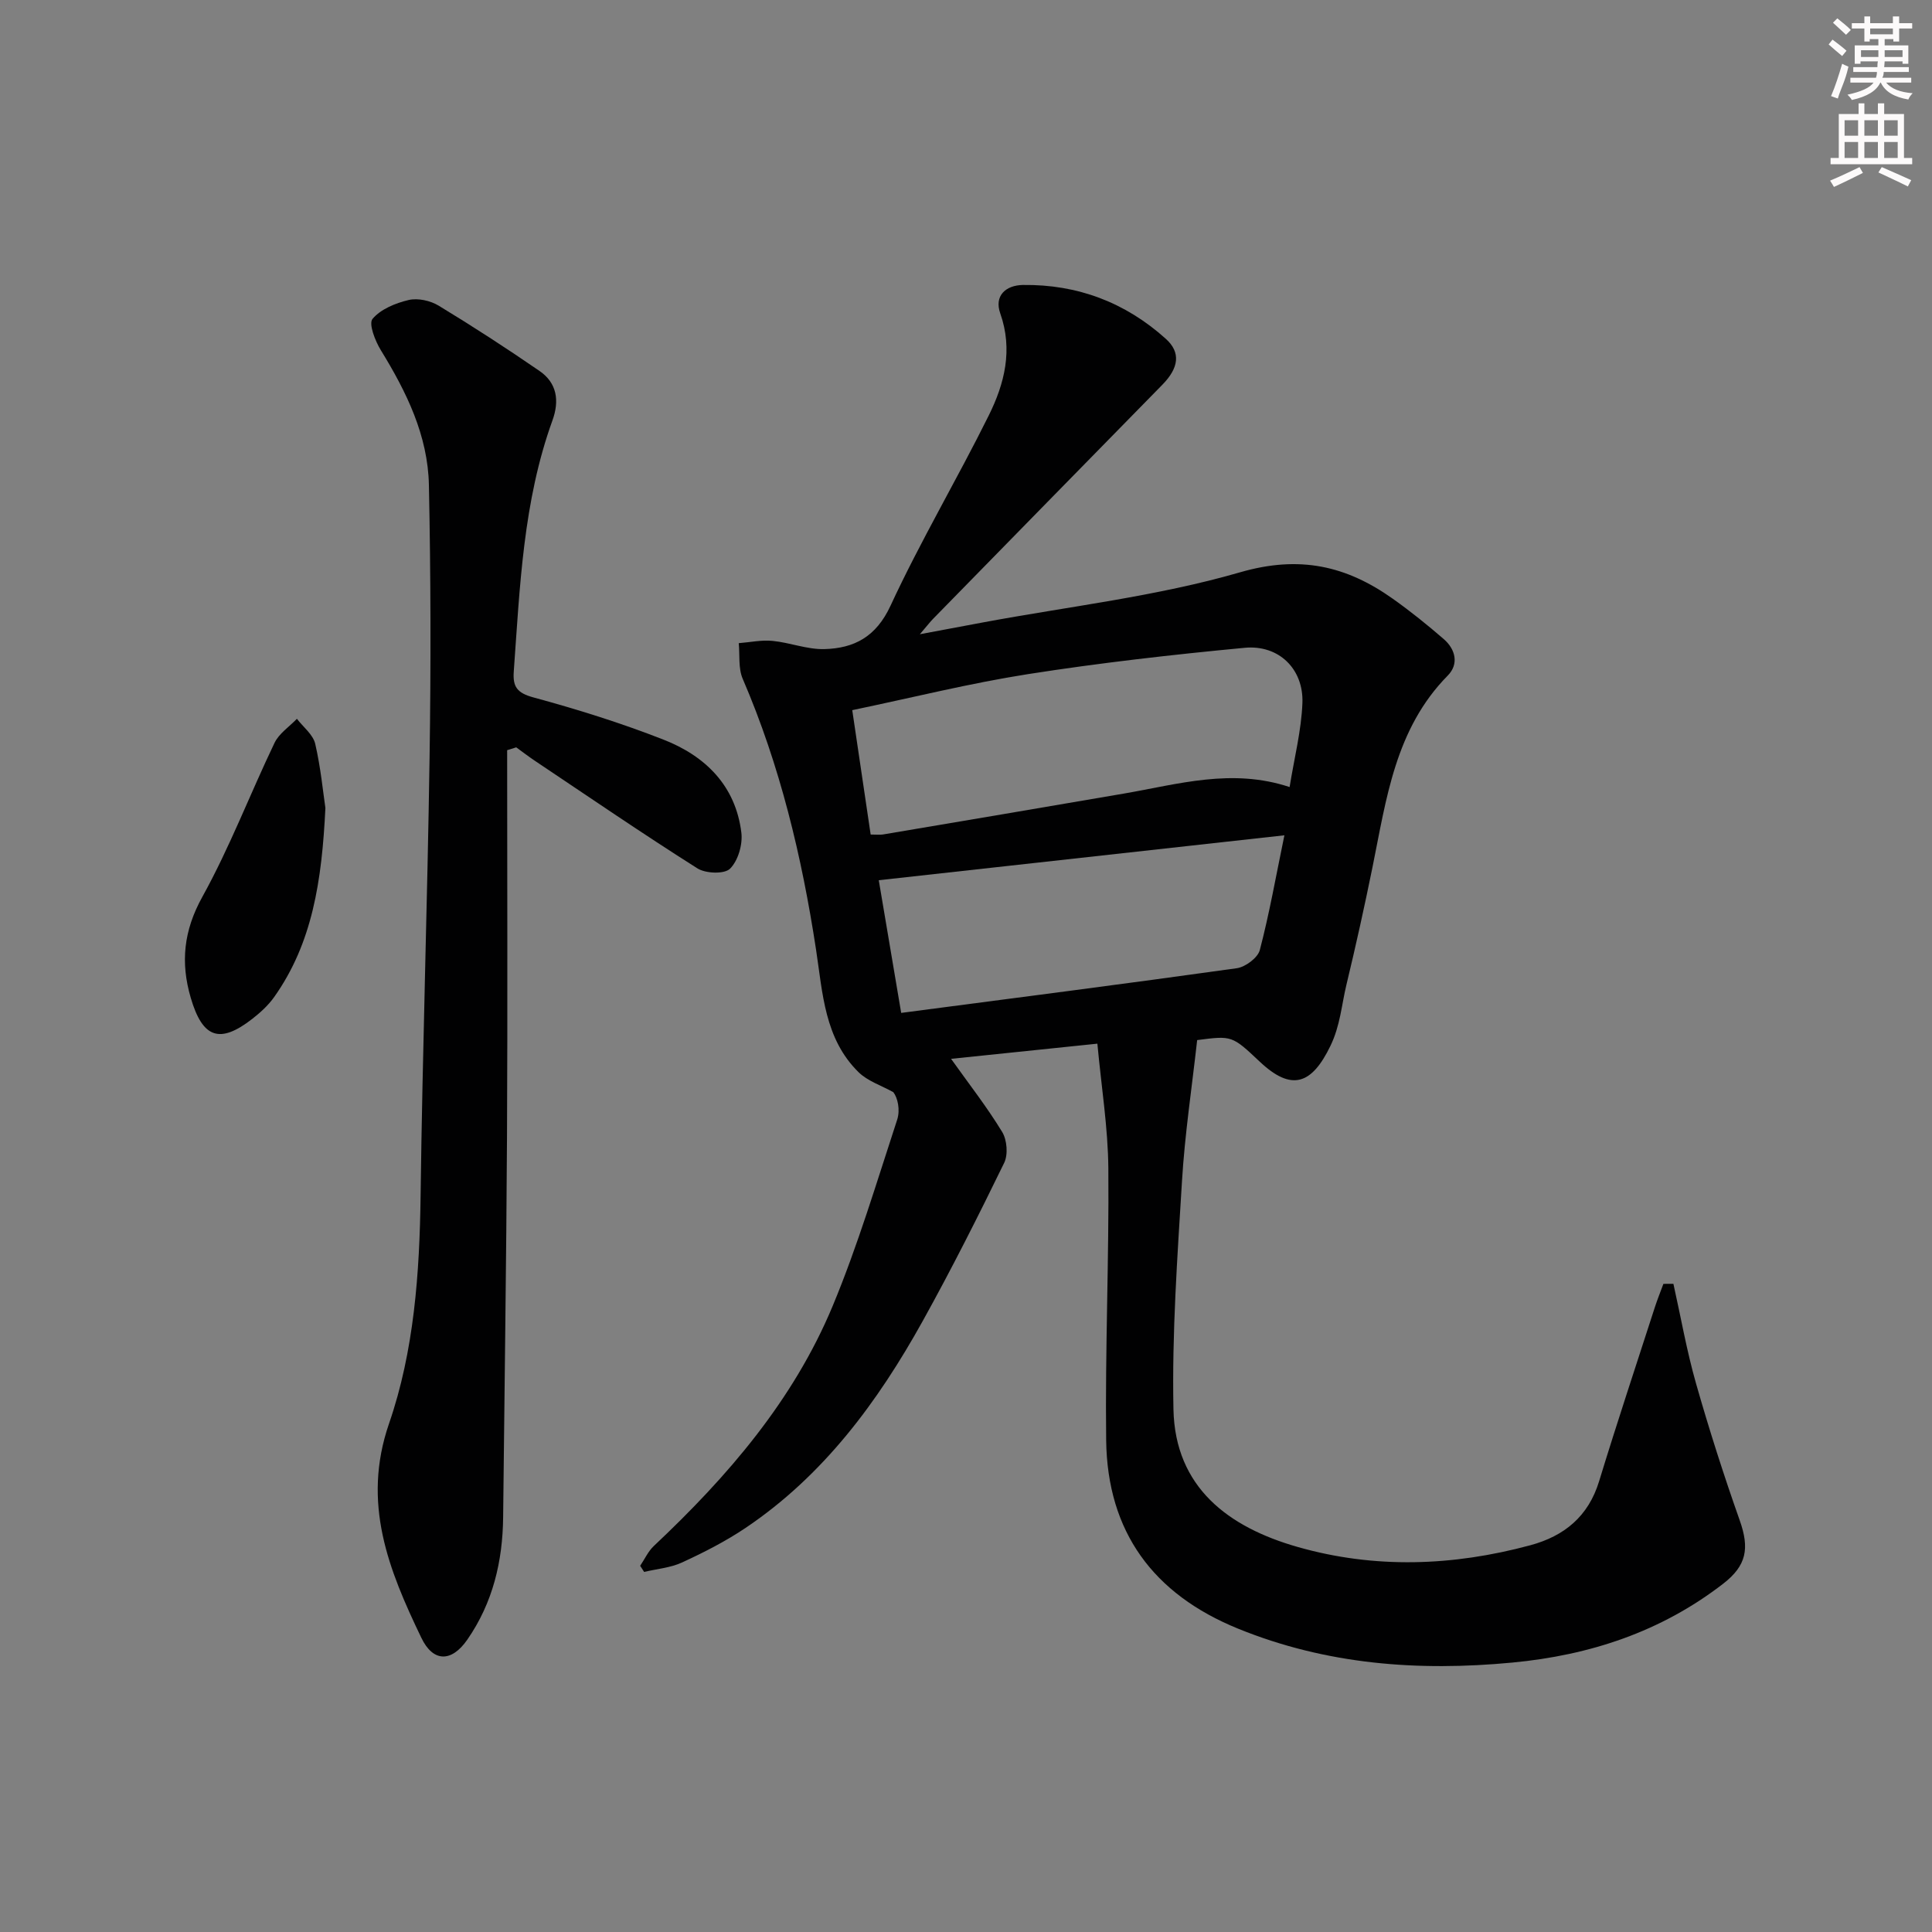 <svg enable-background="new 0 0 400 400" viewBox="0 0 400 400" xmlns="http://www.w3.org/2000/svg"><rect x="0" y="0" width="400" height="400" fill="#808080" stroke="none"/><g fill="#010102"><path d="m346.46 265.8c1.54 6.88 2.75 13.85 4.68 20.62 2.72 9.55 5.75 19.02 9.06 28.38 2.04 5.78 1.42 9.33-3.42 13.08-12.88 9.96-27.61 14.82-43.69 16.34-19.47 1.84-38.43.43-56.75-7.02-17.58-7.15-27.08-20.05-27.32-39-.23-18.76.61-37.54.45-56.3-.07-8.39-1.43-16.77-2.27-25.82-10.83 1.12-20.6 2.14-30.29 3.14 3.67 5.16 7.43 9.96 10.58 15.14 1.01 1.66 1.25 4.7.41 6.41-5.38 11.04-10.91 22.02-16.87 32.75-9.29 16.73-20.52 31.95-36.67 42.82-4.12 2.77-8.61 5.06-13.12 7.14-2.41 1.12-5.24 1.34-7.88 1.97-.27-.42-.55-.84-.82-1.27.94-1.38 1.65-3 2.84-4.11 15.28-14.38 28.88-30.14 37.02-49.69 5.21-12.53 9.1-25.61 13.34-38.53.69-2.09.1-4.6-.79-5.73-2.43-1.36-5.3-2.27-7.21-4.15-7.05-6.94-7.41-16.35-8.79-25.38-2.94-19.25-7.44-38.08-15.18-56.05-.94-2.18-.58-4.91-.82-7.38 2.34-.18 4.7-.7 7-.47 3.6.35 7.16 1.79 10.71 1.7 6.18-.16 10.73-2.53 13.72-9 6.2-13.39 13.77-26.14 20.33-39.37 3.26-6.57 5.05-13.58 2.38-21.14-1.29-3.66 1.15-5.83 4.71-5.88 11.27-.15 21.21 3.62 29.57 11.15 3.16 2.84 2.68 6.04-.72 9.51-15.85 16.16-31.68 32.33-47.51 48.51-.56.58-1.05 1.22-2.69 3.14 5.28-.99 9.16-1.72 13.04-2.44 17.79-3.32 35.95-5.37 53.25-10.38 12.35-3.58 22.02-1.35 31.66 5.5 3.65 2.59 7.15 5.41 10.53 8.34 2.44 2.12 3.14 5.17.82 7.53-10.91 11.06-12.72 25.57-15.6 39.73-1.65 8.12-3.44 16.21-5.38 24.26-1.02 4.23-1.27 8.45-3.32 12.69-3.87 8-8.04 9.48-14.63 3.27-5.74-5.41-5.74-5.41-12.96-4.47-1.1 9.89-2.56 19.5-3.14 29.17-.96 15.73-2.09 31.52-1.77 47.25.33 16.23 11.43 24.45 25.71 28.52 15.98 4.56 32.15 3.97 48.17-.35 7.03-1.9 12.02-5.96 14.25-13.26 3.68-12.05 7.66-24 11.53-35.99.53-1.64 1.18-3.25 1.78-4.87.67 0 1.37 0 2.07-.01zm-79.46-102.85c.97-6.04 2.43-11.69 2.65-17.39.27-7.06-4.9-12.11-11.95-11.44-14.99 1.42-29.98 3.12-44.86 5.45-12.02 1.88-23.87 4.85-36.39 7.46 1.34 9.08 2.57 17.36 3.81 25.75 1.24 0 1.91.09 2.54-.01 16.65-2.81 33.31-5.62 49.95-8.48 11.19-1.93 22.29-5.3 34.25-1.34zm-1.08 9.99c-28.66 3.18-56.12 6.22-83.98 9.3 1.51 8.96 3.07 18.17 4.64 27.47 23.47-3.08 46.49-6.03 69.48-9.25 1.79-.25 4.35-2.16 4.77-3.76 1.97-7.5 3.31-15.15 5.09-23.76z"/><path d="m105 155.32c0 26.62.11 53.25-.03 79.87-.14 26.3-.53 52.59-.8 78.89-.09 9.17-2.13 17.77-7.43 25.41-3.24 4.67-7.06 4.71-9.51-.41-6.74-14.02-12.37-27.85-6.69-44.33 5.2-15.06 6.33-31.13 6.54-47.19.39-30.27 1.41-60.53 1.86-90.8.28-18.78.25-37.57-.14-56.35-.21-10.23-4.63-19.25-9.93-27.87-1.19-1.93-2.59-5.5-1.74-6.52 1.69-2.02 4.77-3.27 7.49-3.91 1.9-.44 4.49.13 6.21 1.18 7.09 4.3 14.05 8.82 20.88 13.52 3.62 2.49 4.14 6.17 2.67 10.23-6.08 16.8-6.74 34.44-8.01 51.99-.23 3.15.68 4.44 4.06 5.36 9.1 2.47 18.15 5.3 26.93 8.74 8.66 3.38 14.94 9.53 16.13 19.26.3 2.44-.67 5.8-2.34 7.46-1.16 1.16-5.06 1.02-6.77-.07-11.35-7.18-22.44-14.77-33.6-22.24-1.33-.89-2.6-1.87-3.9-2.81-.62.19-1.25.39-1.88.59z"/><path d="m67.37 167.28c-.73 15.16-2.71 27.97-10.58 39.11-1.22 1.73-2.86 3.23-4.54 4.54-6.76 5.27-10.31 4.02-12.76-4.35-2.14-7.31-1.48-13.9 2.41-20.91 5.67-10.24 9.87-21.29 14.94-31.87.94-1.95 3.05-3.33 4.63-4.98 1.31 1.71 3.34 3.26 3.79 5.17 1.15 4.96 1.63 10.08 2.11 13.29z"/></g><path d="m378.6 9.2.8-1c.9.7 1.9 1.4 2.9 2.3l-.9 1.1c-1.1-.9-2-1.7-2.8-2.4zm.5 10.7c.9-2.1 1.6-4.3 2.3-6.7.4.2.8.4 1.3.6-.7 3.1-1.5 4.3-2.2 6.6zm.4-15.2.9-.9c1 .8 2 1.6 2.8 2.4l-1 1c-1-.9-1.9-1.8-2.7-2.5zm12.5-1.3h1.2v1.4h2.7v1.1h-2.7v2.7h-1.2v-.5h-1.8v1.3h4.9v3.8h-1.2v-.5h-3.7c0 .4-.1.9-.1 1.2h5.1v1h-5.2c0 .5-.1.9-.3 1.2h6v1h-5.2c1.1 1.3 2.9 2 5.5 2.2-.4.4-.7.8-.9 1.3-2.9-.5-4.8-1.6-5.7-3.5h-.1c-.8 1.7-2.7 2.9-5.9 3.6-.2-.4-.6-.8-.9-1.1 2.8-.6 4.6-1.4 5.4-2.5h-4.8v-1h5.3c.1-.3.2-.7.2-1.2h-4.9v-1h5c0-.4 0-.8.1-1.2h-3.6v.5h-1.2v-3.8h4.9v-1.3h-1.8v.5h-1.1v-2.7h-2.6v-1.1h2.6v-1.4h1.2v1.4h4.7v-1.4zm-6.7 8.4h3.6c0-.4 0-.9 0-1.4h-3.6zm1.9-4.7h4.7v-1.2h-4.7zm6.7 3.3h-3.7v1.4h3.7z" fill="#fcfafa"/><path d="m384.7 21.4h1.3v2.2h2.8v-2.2h1.3v2.2h4.1v9.1h1.7v1.3h-16.9v-1.3h1.7v-9.1h4.1v-2.2zm.3 13.2.7 1.2c-1.8.9-3.8 1.9-6 2.9-.2-.4-.5-.8-.8-1.3 2.4-1 4.4-2 6.1-2.8zm-3.1-6.5h2.8v-3.2h-2.8zm0 4.6h2.8v-3.3h-2.8v3.2zm4.1-4.6h2.8v-3.2h-2.8zm0 4.6h2.8v-3.3h-2.8zm3.6 1.9c2.1.9 4.1 1.8 6.1 2.7l-.7 1.3c-2.2-1.1-4.2-2-6.1-2.9zm3.3-9.7h-2.8v3.2h2.8zm-2.8 7.8h2.8v-3.3h-2.8z" fill="#fcfafa"/></svg>